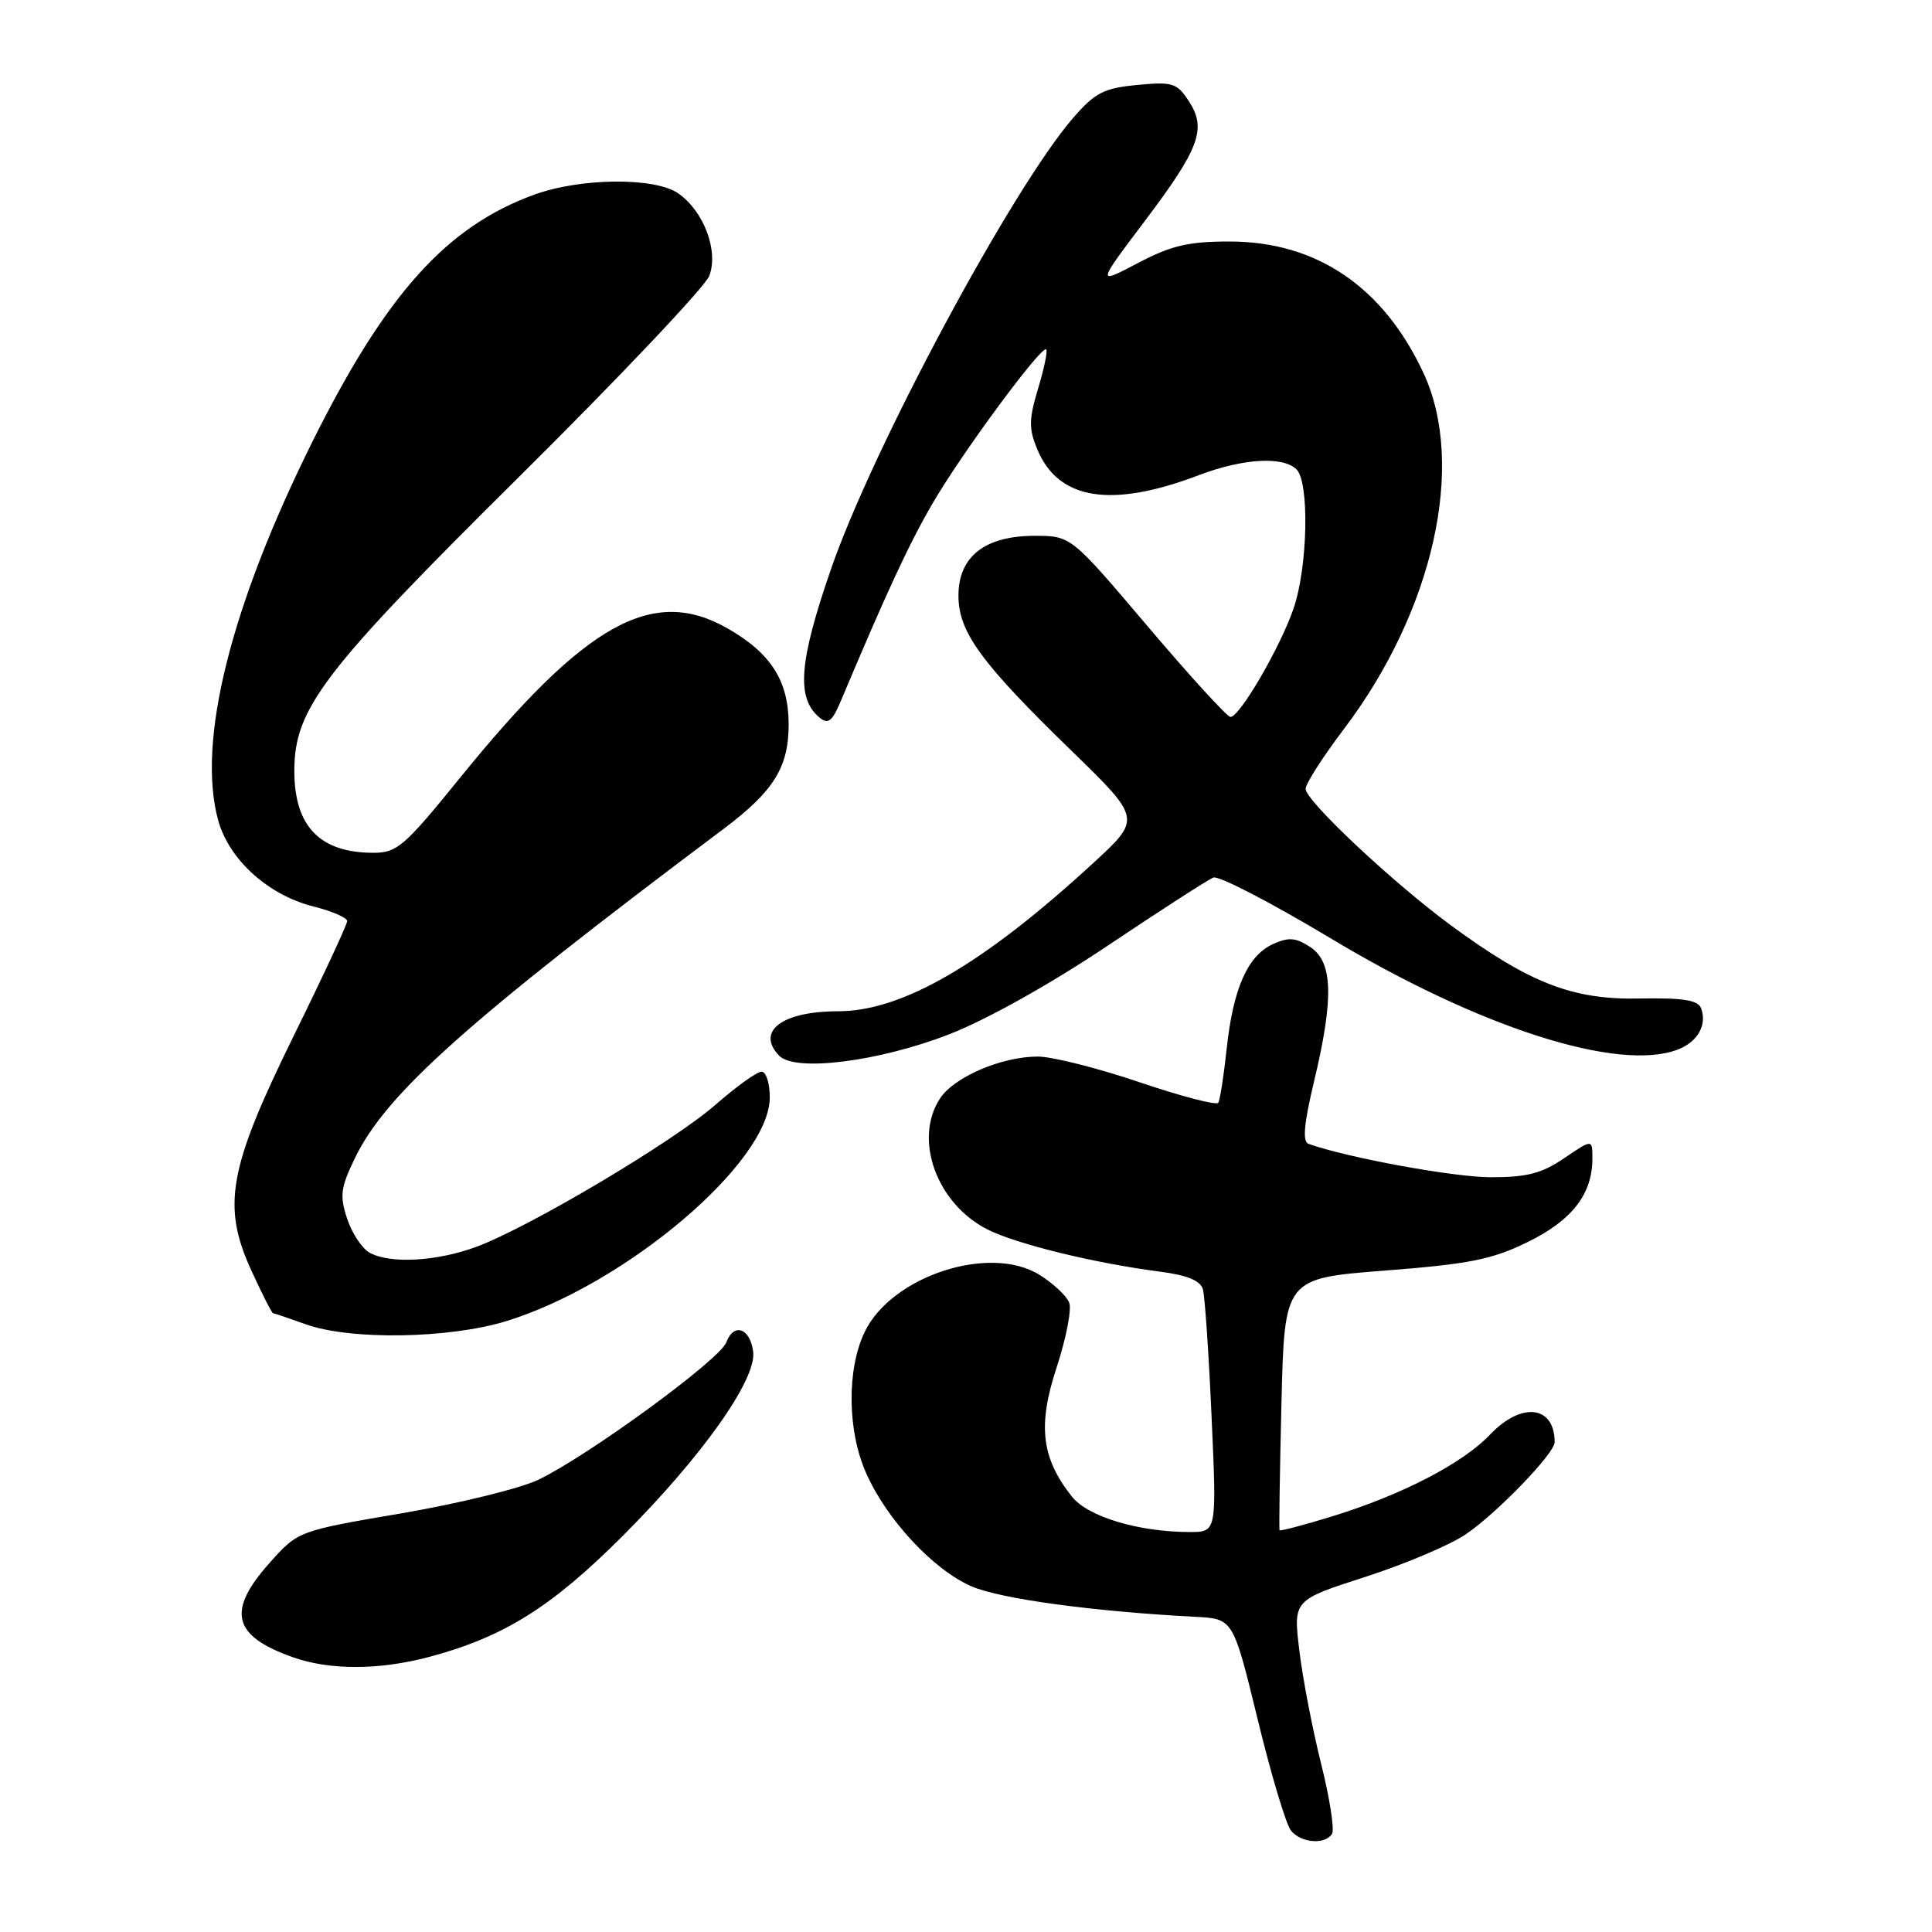 <?xml version="1.0" encoding="UTF-8" standalone="no"?>
<!DOCTYPE svg PUBLIC "-//W3C//DTD SVG 1.1//EN" "http://www.w3.org/Graphics/SVG/1.1/DTD/svg11.dtd" >
<svg xmlns="http://www.w3.org/2000/svg" xmlns:xlink="http://www.w3.org/1999/xlink" version="1.1" viewBox="0 0 256 256">
 <g >
 <path fill="currentColor"
d=" M 176.50 242.99 C 176.85 242.44 176.19 238.25 175.05 233.69 C 173.91 229.13 172.61 222.39 172.17 218.71 C 171.36 212.02 171.36 212.02 180.93 208.94 C 186.19 207.24 192.19 204.70 194.24 203.29 C 198.40 200.46 206.00 192.57 206.00 191.10 C 206.00 186.23 201.60 185.71 197.44 190.09 C 193.84 193.89 185.77 198.07 176.60 200.90 C 172.80 202.07 169.63 202.91 169.55 202.76 C 169.46 202.62 169.58 195.05 169.80 185.94 C 170.20 169.39 170.20 169.39 183.50 168.36 C 194.70 167.49 197.69 166.90 202.42 164.58 C 208.31 161.70 211.00 158.23 211.00 153.51 C 211.00 150.93 211.00 150.93 207.27 153.46 C 204.29 155.49 202.32 156.00 197.52 155.99 C 192.63 155.99 178.48 153.39 173.37 151.56 C 172.57 151.27 172.78 148.89 174.11 143.33 C 176.76 132.27 176.62 127.46 173.62 125.49 C 171.70 124.23 170.76 124.15 168.67 125.10 C 165.32 126.63 163.40 130.97 162.54 138.97 C 162.16 142.52 161.66 145.74 161.43 146.12 C 161.20 146.49 156.50 145.27 150.99 143.40 C 145.48 141.53 139.41 140.00 137.51 140.00 C 132.72 140.00 126.43 142.70 124.56 145.55 C 121.01 150.96 124.11 159.50 130.85 162.91 C 134.70 164.85 144.98 167.37 153.71 168.50 C 157.32 168.97 159.07 169.69 159.39 170.84 C 159.65 171.75 160.17 179.36 160.54 187.75 C 161.23 203.00 161.23 203.00 157.66 203.00 C 150.86 203.00 144.12 200.97 142.01 198.28 C 137.98 193.17 137.48 188.89 140.01 181.18 C 141.27 177.35 142.02 173.49 141.68 172.61 C 141.34 171.73 139.59 170.08 137.78 168.95 C 131.19 164.80 118.09 169.08 114.55 176.54 C 112.19 181.51 112.28 189.59 114.76 195.18 C 117.48 201.33 123.59 207.92 128.66 210.17 C 132.43 211.84 144.79 213.53 158.45 214.24 C 163.40 214.50 163.40 214.50 166.65 227.83 C 168.43 235.16 170.42 241.80 171.07 242.58 C 172.43 244.22 175.60 244.46 176.50 242.99 Z  M 56.87 219.55 C 66.76 216.91 73.05 212.98 82.51 203.52 C 93.02 193.00 100.24 182.82 99.80 179.14 C 99.42 175.98 97.23 175.20 96.24 177.87 C 95.41 180.14 78.06 192.82 71.37 196.06 C 69.00 197.21 60.86 199.21 53.28 200.51 C 39.50 202.86 39.50 202.86 35.75 207.06 C 30.02 213.47 30.80 216.74 38.74 219.57 C 43.66 221.33 50.21 221.32 56.87 219.55 Z  M 67.14 175.04 C 82.98 170.14 102.00 153.98 102.00 145.41 C 102.00 143.53 101.51 142.00 100.91 142.00 C 100.31 142.00 97.56 143.98 94.80 146.39 C 89.17 151.31 70.18 162.59 63.12 165.21 C 57.90 167.14 51.77 167.49 49.01 166.01 C 47.99 165.46 46.64 163.43 46.00 161.49 C 44.99 158.44 45.13 157.37 47.04 153.43 C 51.16 144.92 61.96 135.27 95.91 109.81 C 102.52 104.84 104.50 101.67 104.50 96.00 C 104.50 90.23 102.17 86.56 96.41 83.27 C 86.47 77.58 77.53 82.59 60.86 103.18 C 53.61 112.13 52.60 113.00 49.50 113.00 C 42.38 113.00 39.00 109.50 39.00 102.15 C 39.00 93.90 42.77 88.96 68.61 63.35 C 82.01 50.07 93.42 38.01 93.98 36.56 C 95.24 33.25 93.27 28.00 89.88 25.63 C 86.80 23.47 76.96 23.55 70.80 25.79 C 59.17 30.01 51.14 38.96 41.41 58.50 C 30.55 80.32 26.07 98.26 28.90 108.66 C 30.32 113.88 35.51 118.60 41.53 120.11 C 43.99 120.73 46.00 121.60 46.00 122.05 C 46.00 122.50 42.83 129.31 38.95 137.19 C 30.27 154.83 29.37 159.77 33.32 168.38 C 34.73 171.47 36.03 174.01 36.19 174.02 C 36.36 174.02 38.30 174.68 40.50 175.47 C 46.42 177.60 59.53 177.39 67.14 175.04 Z  M 125.77 137.05 C 130.71 135.13 139.18 130.40 146.77 125.31 C 153.77 120.62 160.07 116.56 160.78 116.28 C 161.48 116.00 168.45 119.61 176.28 124.31 C 196.00 136.16 214.42 142.07 222.30 139.08 C 224.96 138.06 226.24 135.79 225.39 133.58 C 224.98 132.51 222.98 132.20 217.15 132.31 C 208.34 132.48 202.65 130.26 192.21 122.58 C 184.51 116.91 173.00 106.10 173.00 104.53 C 173.00 103.85 175.29 100.27 178.09 96.58 C 189.95 80.91 194.27 61.57 188.62 49.43 C 183.30 38.00 174.45 32.00 162.91 32.00 C 157.47 32.00 155.18 32.54 150.77 34.86 C 145.33 37.72 145.33 37.72 151.65 29.34 C 158.98 19.63 159.92 17.05 157.51 13.38 C 155.95 10.99 155.36 10.81 150.68 11.26 C 146.26 11.68 145.10 12.28 142.20 15.62 C 134.09 24.99 115.64 59.36 110.10 75.44 C 105.85 87.75 105.49 92.50 108.60 95.09 C 109.73 96.02 110.28 95.59 111.42 92.87 C 117.55 78.31 120.46 72.05 123.58 66.69 C 127.46 60.01 138.03 45.70 138.63 46.30 C 138.84 46.50 138.35 48.84 137.55 51.49 C 136.32 55.60 136.30 56.79 137.47 59.59 C 140.26 66.26 147.27 67.37 158.86 62.96 C 164.71 60.74 170.03 60.43 171.80 62.20 C 173.52 63.92 173.29 75.08 171.42 80.58 C 169.68 85.70 164.28 95.00 163.04 95.00 C 162.61 95.00 157.68 89.60 152.08 83.00 C 141.91 71.00 141.91 71.00 137.09 71.00 C 130.50 71.00 127.00 73.75 127.00 78.92 C 127.00 83.74 129.94 87.78 141.99 99.49 C 151.24 108.49 151.24 108.49 144.87 114.35 C 130.30 127.76 119.55 134.00 111.03 134.00 C 103.63 134.00 100.12 136.66 103.25 139.89 C 105.35 142.07 116.46 140.67 125.77 137.05 Z "/>
</g>
</svg>